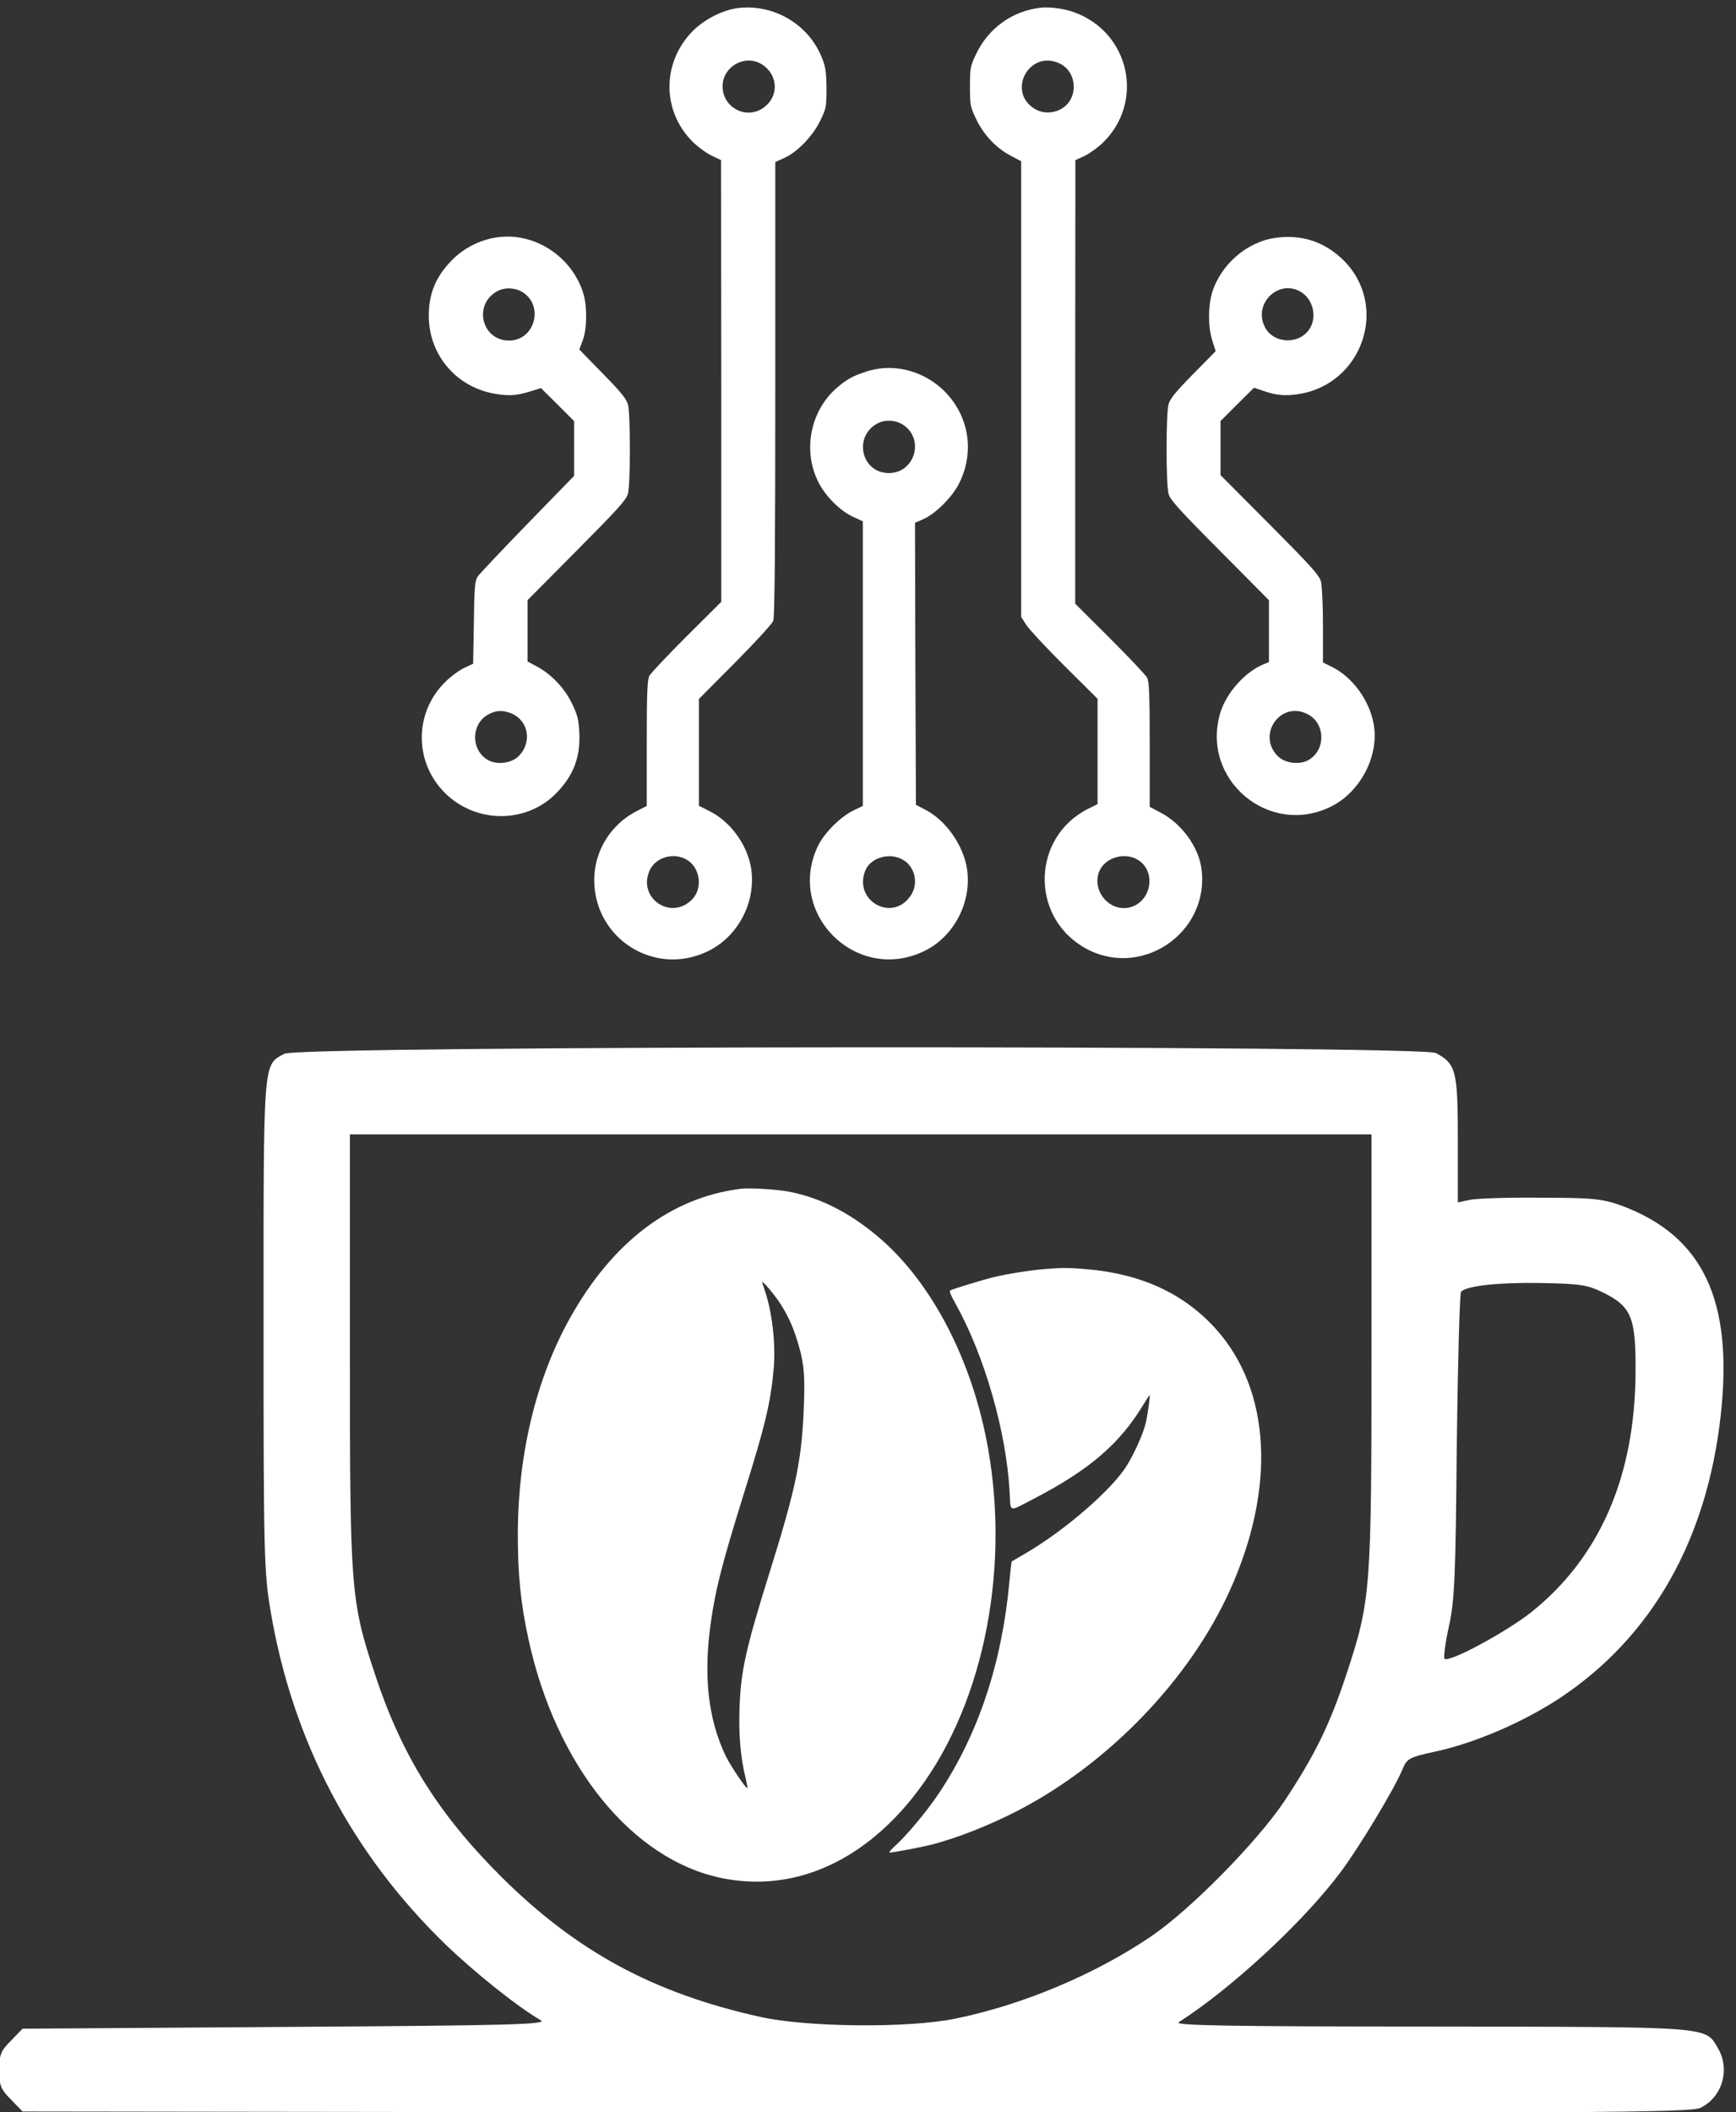 <?xml version="1.0" encoding="UTF-8" standalone="no"?>
<!-- Created with Inkscape (http://www.inkscape.org/) -->

<svg
   version="1.1"
   id="svg1"
   width="270.253"
   height="328.658"
   viewBox="0 0 270.253 328.658"
   xmlns="http://www.w3.org/2000/svg"
   xmlns:svg="http://www.w3.org/2000/svg">
  <rect x="0" y="0" width="270.253" height="328.658" fill="#333333" stroke="none"/>
  <defs
     id="defs1">
    <clipPath
       clipPathUnits="userSpaceOnUse"
       id="clipPath4">
      <path
         d="m 267.544,0 h 468.75 v 468.75 h -468.75 z"
         transform="matrix(10.949,0,0,-10.949,-2929.31,5120.001)"
         clip-rule="evenodd"
         id="path4" />
    </clipPath>
    <clipPath
       clipPathUnits="userSpaceOnUse"
       id="clipPath6">
      <path
         d="m 267.544,0 h 468.75 v 468.75 h -468.75 z"
         transform="matrix(10.949,0,0,-10.949,-2929.31,5120.001)"
         clip-rule="evenodd"
         id="path6" />
    </clipPath>
    <clipPath
       clipPathUnits="userSpaceOnUse"
       id="clipPath8">
      <path
         d="m 267.544,0 h 468.75 v 468.75 h -468.75 z"
         transform="matrix(10.949,0,0,-10.949,-2929.31,5120.001)"
         clip-rule="evenodd"
         id="path8" />
    </clipPath>
    <clipPath
       clipPathUnits="userSpaceOnUse"
       id="clipPath10">
      <path
         d="m 267.544,0 h 468.75 v 468.75 h -468.75 z"
         transform="matrix(10.949,0,0,-10.949,-2929.31,5120.001)"
         clip-rule="evenodd"
         id="path10" />
    </clipPath>
    <clipPath
       clipPathUnits="userSpaceOnUse"
       id="clipPath12">
      <path
         d="m 267.544,0 h 468.75 v 468.75 h -468.75 z"
         transform="matrix(10.949,0,0,-10.949,-2929.31,5120.001)"
         clip-rule="evenodd"
         id="path12" />
    </clipPath>
    <clipPath
       clipPathUnits="userSpaceOnUse"
       id="clipPath14">
      <path
         d="m 0,467.656 h 950 v 606.25 H 0 Z"
         transform="matrix(5.677,0,0,-5.677,-0.175,6094.869)"
         clip-rule="evenodd"
         id="path14" />
    </clipPath>
    <clipPath
       clipPathUnits="userSpaceOnUse"
       id="clipPath16">
      <path
         d="m 290.231,555.934 h 421.875 v 393.75 H 290.231 Z"
         transform="matrix(16.009,0,0,-16.009,-4646.281,15179.907)"
         clip-rule="evenodd"
         id="path16" />
    </clipPath>
    <clipPath
       clipPathUnits="userSpaceOnUse"
       id="clipPath18">
      <path
         d="m 290.231,555.934 h 421.875 v 393.75 H 290.231 Z"
         transform="matrix(16.009,0,0,-16.009,-4646.281,15179.907)"
         clip-rule="evenodd"
         id="path18" />
    </clipPath>
  </defs>
  <g
     id="g1"
     transform="translate(-20.021,-10.727)">
    <path
       id="path3"
       d="m 1693,5110 c -81,-12 -177,-62 -238,-124 -164,-169 -164,-426 0,-591 29,-29 76,-63 104,-76 l 50,-24 1,-1185 V 1925 l -186,-185 c -102,-102 -192,-197 -200,-212 -11,-22 -14,-91 -14,-362 V 830 l -51,-26 C 1018,733 929,590 928,435 927,120 1248,-86 1533,48 c 166,77 266,266 237,449 -21,127 -112,251 -225,306 l -55,28 v 286 287 l 194,195 c 107,108 200,209 205,224 8,19 11,415 11,1245 v 1217 l 51,23 c 69,32 150,116 190,198 32,65 34,74 34,174 -1,86 -5,116 -24,163 -72,183 -264,294 -458,267 z m 138,-303 c 90,-60 88,-181 -4,-237 -92,-56 -210,12 -210,121 0,108 125,176 214,116 z M 1427,540 c 70,-42 84,-151 28,-210 -115,-120 -299,8 -228,157 33,69 131,96 200,53 z"
       style="fill:#ffffff;fill-opacity:1;fill-rule:nonzero;stroke:none"
       transform="matrix(0.029,0,0,-0.029,85.614,160.201)"
       clip-path="url(#clipPath4)" />
    <path
       id="path5"
       d="m 3325,5113 c -152,-17 -282,-110 -348,-251 -30,-62 -32,-75 -32,-172 0,-97 2,-110 32,-172 40,-85 106,-156 183,-197 l 60,-32 V 3066 1844 l 29,-45 c 16,-24 108,-123 205,-219 l 176,-175 V 1123 840 l -52,-26 C 3282,664 3266,248 3550,75 c 301,-183 683,67 638,417 -15,118 -107,244 -221,303 l -57,30 v 333 c 0,270 -3,338 -14,360 -8,15 -98,110 -200,212 l -186,185 v 1190 l 1,1190 50,23 c 27,13 71,45 97,70 226,220 145,591 -152,700 -53,20 -130,30 -181,25 z m 105,-301 c 66,-33 92,-121 56,-190 -35,-67 -127,-92 -193,-52 -155,94 -26,324 137,242 z M 3846,541 c 105,-64 71,-234 -51,-257 -111,-20 -203,104 -151,205 35,67 135,93 202,52 z"
       style="fill:#ffffff;fill-opacity:1;fill-rule:nonzero;stroke:none"
       transform="matrix(0.029,0,0,-0.029,85.614,160.201)"
       clip-path="url(#clipPath6)" />
    <path
       id="path7"
       d="M 425,3883 C 324,3873 230,3827 159,3753 76,3666 40,3578 40,3460 c 0,-213 151,-387 363,-420 73,-11 112,-8 191,17 l 48,15 89,-88 89,-89 V 2748 2601 L 569,2343 C 431,2201 311,2074 302,2060 c -14,-20 -18,-60 -20,-246 l -4,-221 -49,-23 C 202,1557 156,1523 127,1494 -33,1335 -40,1082 112,915 275,736 557,728 724,898 c 93,95 131,195 124,328 -4,70 -10,94 -41,157 -41,83 -111,155 -190,197 l -47,25 v 165 164 l 264,266 c 218,219 266,272 275,305 14,53 14,428 0,479 -8,31 -41,70 -136,167 l -125,128 18,48 c 23,59 25,177 5,248 -57,194 -249,327 -446,308 z m 121,-298 c 114,-75 61,-258 -75,-258 -149,0 -194,197 -61,266 40,21 97,18 136,-8 z M 484,1326 c 93,-39 112,-158 36,-231 -40,-38 -120,-46 -167,-16 -89,56 -85,193 7,242 41,23 79,24 124,5 z"
       style="fill:#ffffff;fill-opacity:1;fill-rule:nonzero;stroke:none"
       transform="matrix(0.029,0,0,-0.029,85.614,160.201)"
       clip-path="url(#clipPath8)" />
    <path
       id="path9"
       d="m 4585,3878 c -154,-21 -296,-145 -341,-297 -21,-74 -21,-183 2,-254 l 18,-57 -121,-123 c -93,-94 -123,-131 -132,-162 -14,-52 -14,-427 0,-480 9,-33 57,-86 275,-305 l 264,-266 v -166 -166 l -31,-13 c -97,-40 -196,-151 -229,-256 -111,-360 262,-675 598,-504 156,80 255,274 224,441 -23,127 -112,249 -220,304 l -52,26 v 198 c 0,110 -5,215 -11,237 -9,33 -56,85 -275,305 l -264,265 v 145 145 l 90,90 90,89 47,-16 c 73,-25 114,-29 187,-19 349,50 494,475 245,720 -100,98 -223,139 -364,119 z m 141,-293 c 61,-40 82,-130 44,-192 -54,-90 -196,-85 -242,7 -65,128 79,263 198,185 z m 34,-2264 c 92,-49 96,-186 7,-242 -47,-30 -127,-22 -167,16 -120,115 14,305 160,226 z"
       style="fill:#ffffff;fill-opacity:1;fill-rule:nonzero;stroke:none"
       transform="matrix(0.029,0,0,-0.029,85.614,160.201)"
       clip-path="url(#clipPath10)" />
    <path
       id="path11"
       d="m 2390,3161 c -73,-23 -106,-42 -159,-87 -143,-124 -185,-337 -100,-506 38,-76 117,-155 187,-187 l 52,-24 V 1593 830 l -46,-22 c -71,-33 -159,-120 -194,-191 -175,-361 201,-739 565,-568 163,76 262,265 234,444 -20,128 -114,261 -226,318 l -48,25 -3,757 -2,756 45,20 c 66,29 157,120 193,194 68,137 60,293 -20,418 -104,162 -303,237 -478,180 z m 196,-286 c 117,-76 63,-259 -76,-259 -149,0 -193,198 -60,267 40,21 97,18 136,-8 z m 1,-2335 c 64,-38 83,-128 40,-191 -98,-147 -311,-27 -243,136 29,69 133,98 203,55 z"
       style="fill:#ffffff;fill-opacity:1;fill-rule:nonzero;stroke:none"
       transform="matrix(0.029,0,0,-0.029,85.614,160.201)"
       clip-path="url(#clipPath12)" />
    <path
       id="path13"
       d="m 1148,3204 c -60,-32 -58,-10 -58,-753 0,-635 1,-687 20,-798 61,-359 225,-671 486,-924 82,-79 204,-176 264,-210 22,-12 -71,-15 -707,-19 l -733,-5 -32,-33 c -28,-28 -33,-39 -33,-82 0,-43 5,-54 33,-82 l 32,-33 2316,-3 c 2056,-2 2319,0 2348,13 61,29 84,107 49,166 -36,61 -12,59 -800,60 -559,0 -714,3 -699,12 147,94 347,279 450,417 53,71 148,229 171,283 13,33 19,36 92,52 112,24 247,83 347,149 256,170 409,440 447,787 35,319 -50,497 -276,581 -53,19 -80,22 -225,22 -91,1 -180,-2 -197,-6 l -33,-7 v 175 c 0,191 -5,210 -61,240 -43,22 -3161,21 -3201,-2 z m 3022,-822 c 0,-672 -2,-697 -70,-903 -46,-139 -87,-223 -171,-350 -76,-114 -261,-302 -371,-377 -156,-106 -358,-191 -545,-229 -131,-27 -414,-24 -543,5 -297,66 -511,182 -721,391 -174,174 -275,336 -349,560 -68,206 -70,231 -70,903 v 598 h 1420 1420 z m 645,158 c 78,-39 90,-69 89,-220 -1,-289 -99,-515 -289,-667 -69,-55 -230,-142 -242,-130 -3,4 2,44 12,89 16,71 19,142 22,503 3,231 8,423 12,428 16,16 102,26 221,24 111,-2 130,-5 175,-27 z"
       style="fill:#ffffff;fill-opacity:1;fill-rule:nonzero;stroke:none"
       transform="matrix(0.056,0,0,-0.056,0.01,354.116)"
       clip-path="url(#clipPath14)" />
    <path
       id="path15"
       d="M 2120,5914 C 1577,5845 1123,5499 792,4905 531,4437 390,3852 388,3236 c -1,-316 22,-549 83,-826 214,-986 807,-1717 1507,-1859 542,-110 1075,115 1485,629 531,664 760,1723 586,2710 -121,688 -441,1303 -861,1655 -218,183 -441,297 -679,345 -98,20 -315,33 -389,24 z m 305,-884 c 61,-94 98,-172 133,-281 54,-169 65,-259 58,-479 -14,-450 -55,-655 -262,-1320 -195,-623 -232,-790 -241,-1095 -6,-193 9,-365 47,-521 10,-43 17,-80 15,-82 -9,-10 -131,172 -170,252 -137,289 -174,624 -114,1041 37,260 87,454 258,1003 166,530 208,706 231,974 16,188 -13,437 -70,602 -11,33 -20,62 -20,65 1,13 94,-97 135,-159 z"
       style="fill:#ffffff;fill-opacity:1;fill-rule:nonzero;stroke:none"
       transform="matrix(0.02,0,0,-0.02,92.874,313.99)"
       clip-path="url(#clipPath16)" />
    <path
       id="path17"
       d="m 4480,5289 c -122,-11 -272,-35 -380,-60 -94,-23 -328,-94 -347,-106 -8,-6 6,-39 45,-108 223,-401 392,-989 418,-1458 9,-164 -12,-158 181,-58 440,228 675,429 862,739 24,40 45,71 47,70 5,-6 -17,-164 -32,-222 -22,-85 -84,-224 -145,-324 -116,-188 -484,-507 -794,-687 -55,-32 -101,-59 -103,-60 -2,-2 -10,-74 -18,-161 -58,-628 -240,-1177 -542,-1633 -90,-137 -246,-325 -338,-410 -37,-33 -60,-61 -52,-61 27,0 242,41 323,61 200,51 457,152 680,268 703,365 1333,1019 1645,1710 360,796 320,1555 -106,2032 -250,278 -580,431 -1009,468 -135,12 -198,12 -335,0 z"
       style="fill:#ffffff;fill-opacity:1;fill-rule:nonzero;stroke:none"
       transform="matrix(0.02,0,0,-0.02,92.874,313.99)"
       clip-path="url(#clipPath18)" />
  </g>
</svg>
